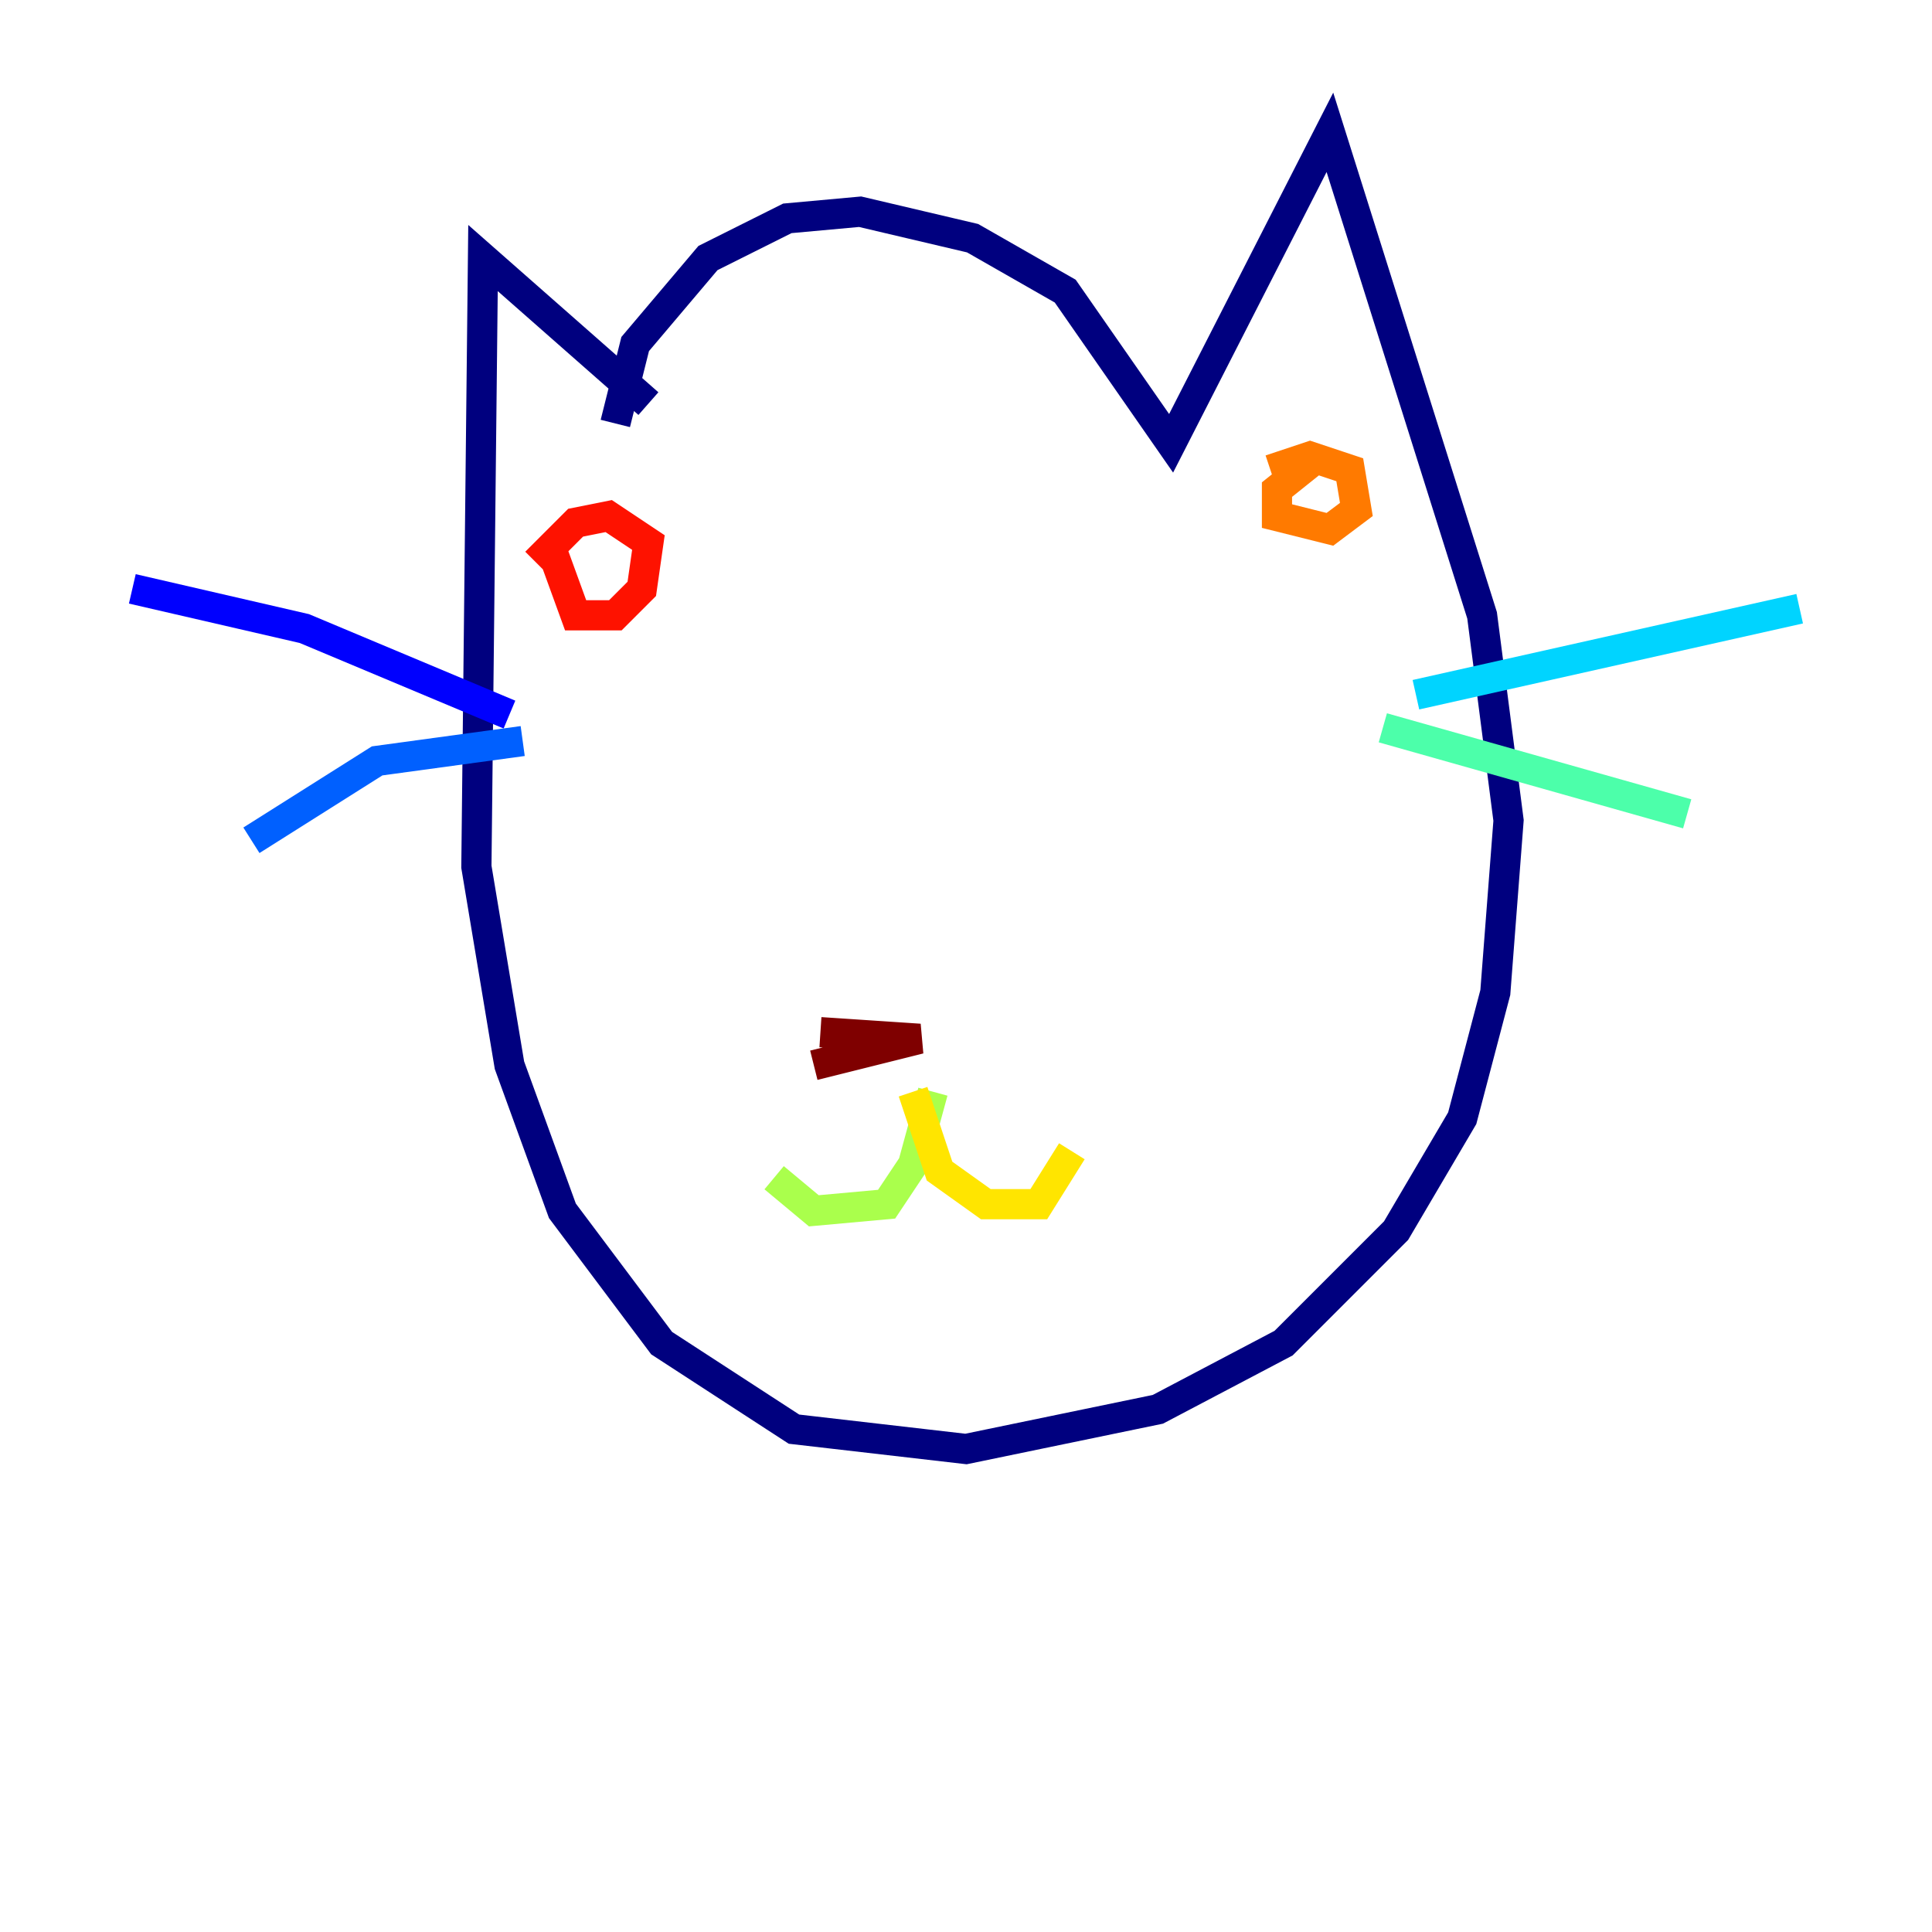 <?xml version="1.0" encoding="utf-8" ?>
<svg baseProfile="tiny" height="128" version="1.2" viewBox="0,0,128,128" width="128" xmlns="http://www.w3.org/2000/svg" xmlns:ev="http://www.w3.org/2001/xml-events" xmlns:xlink="http://www.w3.org/1999/xlink"><defs /><polyline fill="none" points="42.959,26.74 32.0,17.096 31.562,57.425 33.753,70.575 37.26,80.219 43.836,88.986 52.603,94.685 64.0,96.0 76.712,93.37 85.041,88.986 92.493,81.534 96.877,74.082 99.069,65.753 99.945,54.356 98.192,40.767 88.11,8.767 77.589,29.37 70.575,19.288 64.438,15.781 56.986,14.027 52.164,14.466 46.904,17.096 42.082,22.794 40.767,28.055" stroke="#00007f" stroke-width="2" /><polyline fill="none" points="33.753,47.343 20.164,41.644 8.767,39.014" stroke="#0000fe" stroke-width="2" /><polyline fill="none" points="34.63,49.096 24.986,50.411 16.657,55.671" stroke="#0060ff" stroke-width="2" /><polyline fill="none" points="93.808,46.027 119.233,40.329" stroke="#00d4ff" stroke-width="2" /><polyline fill="none" points="91.616,48.219 111.781,53.918" stroke="#4cffaa" stroke-width="2" /><polyline fill="none" points="61.808,72.329 60.493,77.151 58.74,79.781 53.918,80.219 51.288,78.027" stroke="#aaff4c" stroke-width="2" /><polyline fill="none" points="60.493,72.329 62.247,77.589 65.315,79.781 68.822,79.781 71.014,76.274" stroke="#ffe500" stroke-width="2" /><polyline fill="none" points="84.164,31.123 86.794,30.247 89.425,31.123 89.863,33.753 88.11,35.069 84.603,34.192 84.603,32.438 86.794,30.685" stroke="#ff7a00" stroke-width="2" /><polyline fill="none" points="36.384,35.945 38.137,40.767 40.767,40.767 42.52,39.014 42.959,35.945 40.329,34.192 38.137,34.63 35.507,37.26" stroke="#fe1200" stroke-width="2" /><polyline fill="none" points="54.356,68.384 60.931,68.822 53.918,70.575" stroke="#7f0000" stroke-width="2" /></svg>